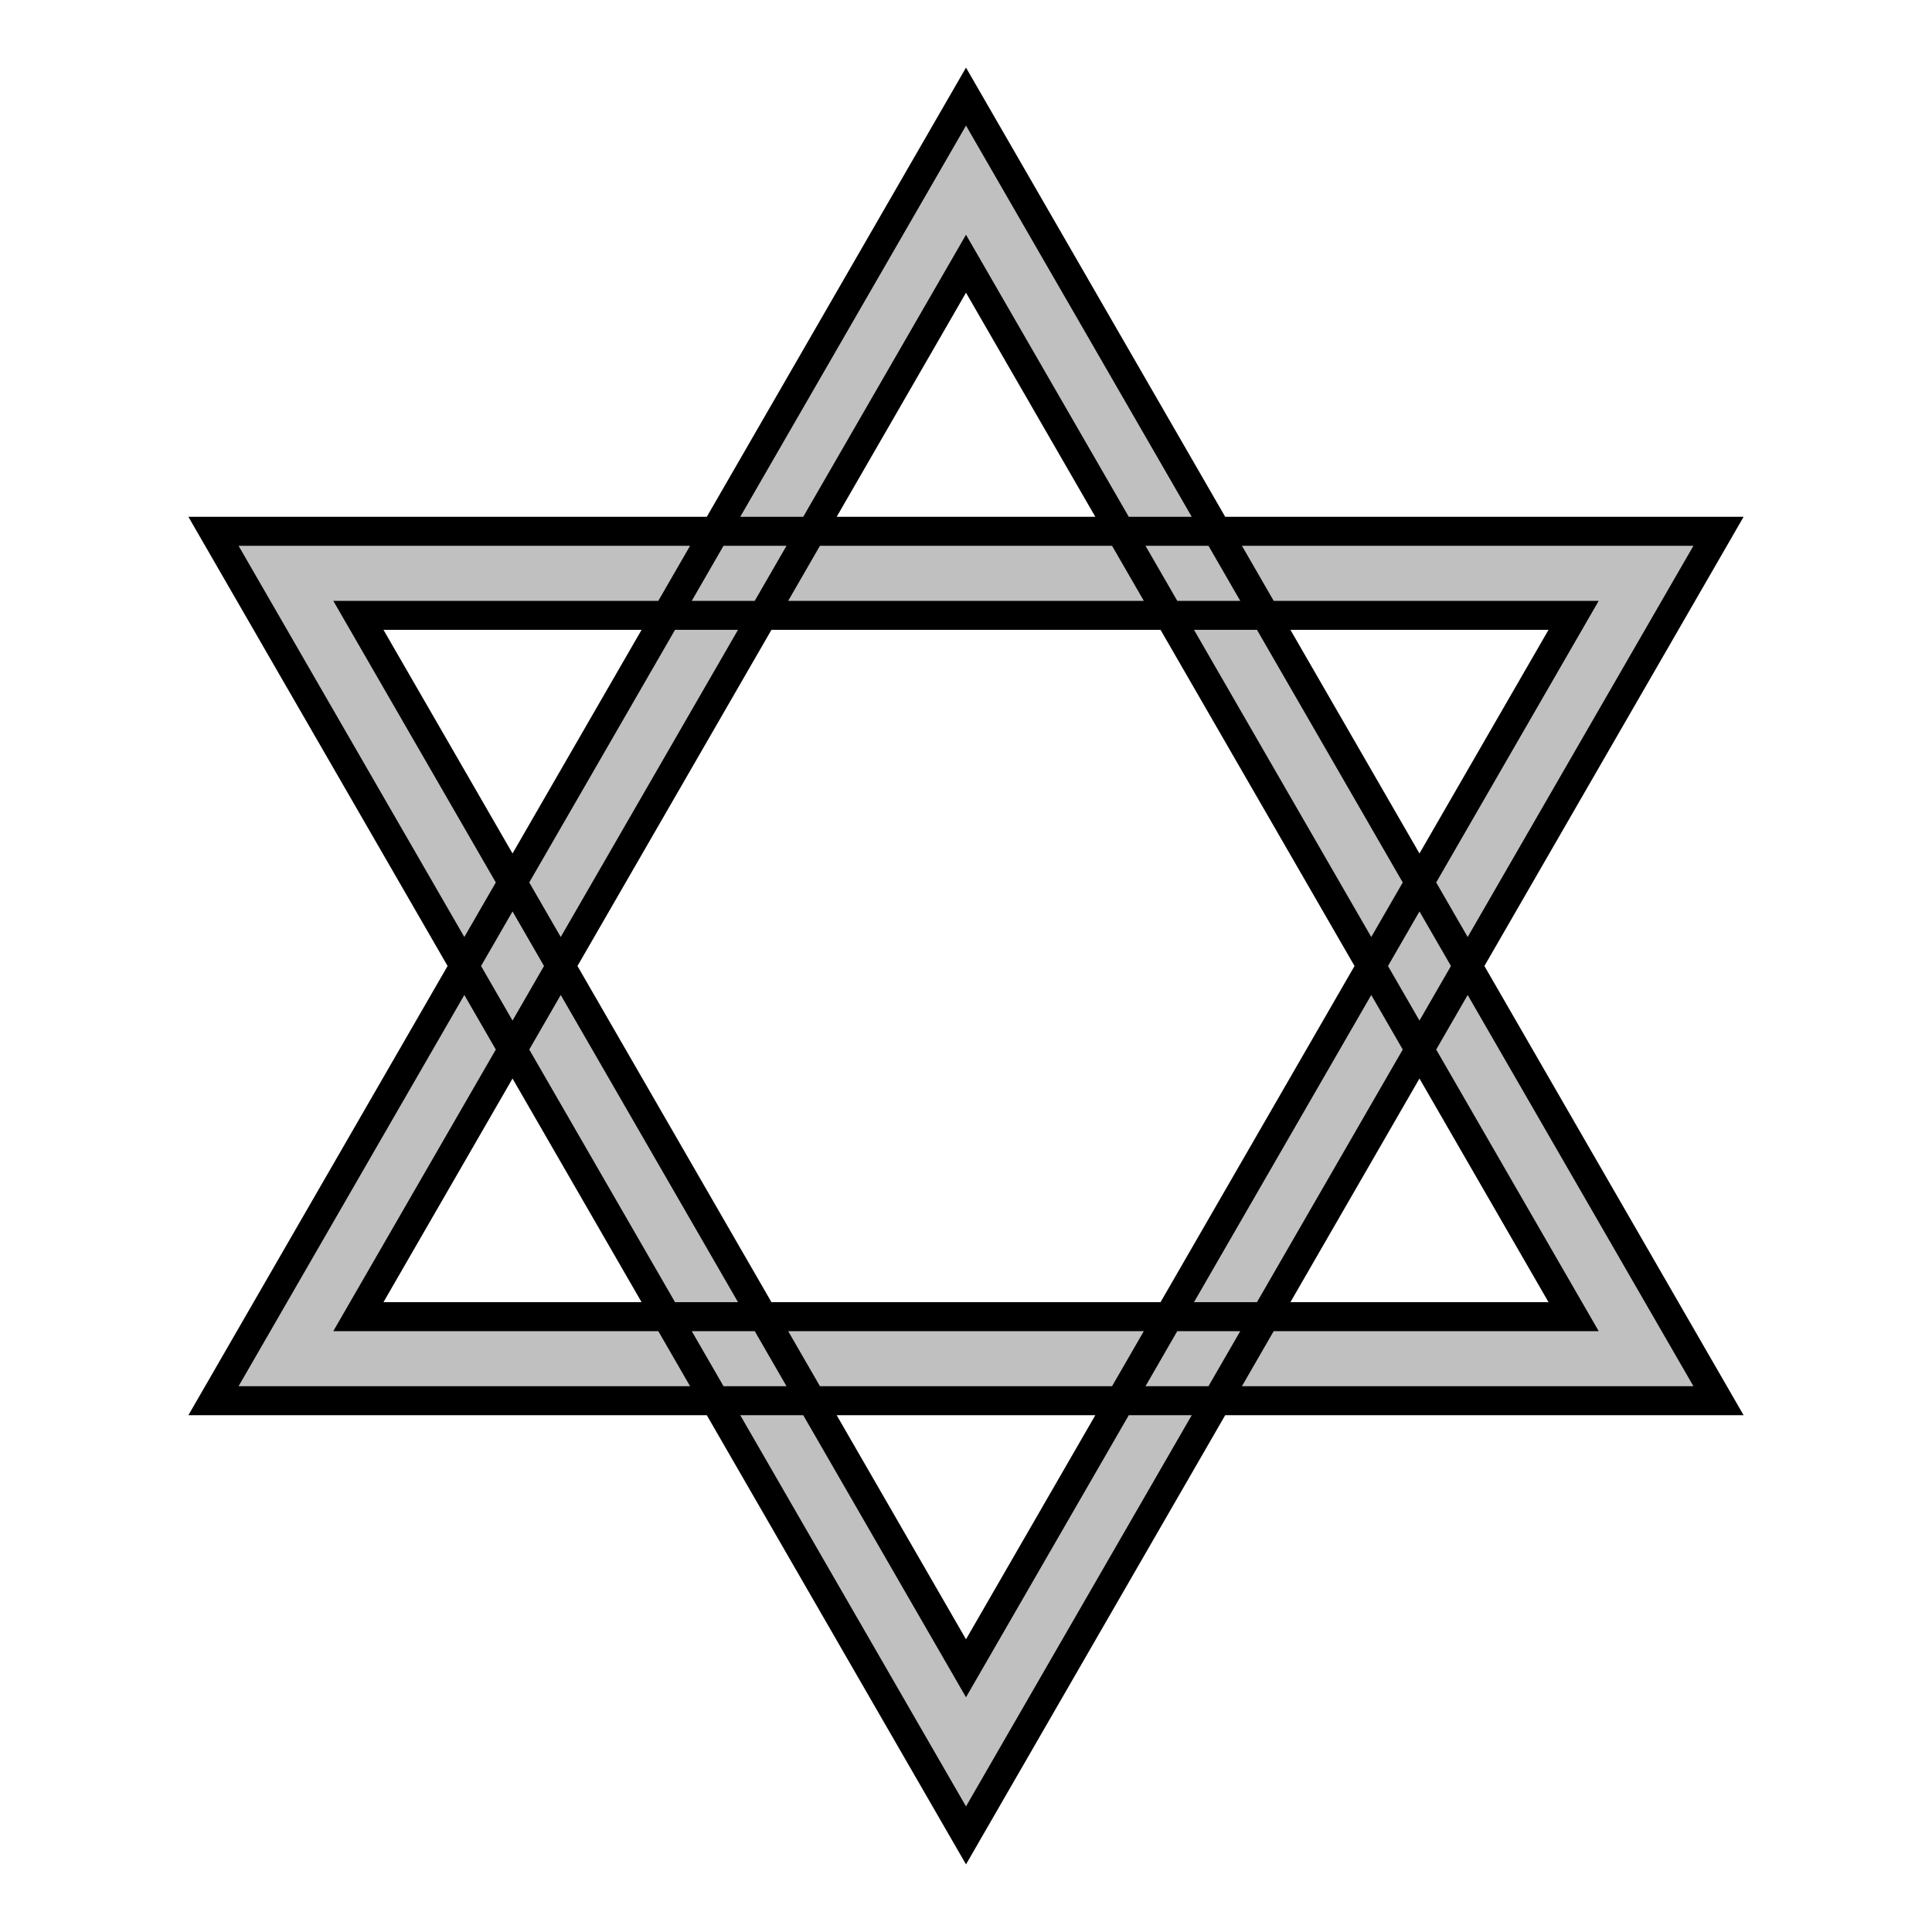 <?xml version="1.0" encoding="UTF-8"?>
<!DOCTYPE svg PUBLIC "-//W3C//DTD SVG 1.1//EN"
    "http://www.w3.org/Graphics/SVG/1.1/DTD/svg11.dtd">

<svg viewBox="-1 -1 2 2" height="100px" width="100px" xmlns="http://www.w3.org/2000/svg" xmlns:xlink="http://www.w3.org/1999/xlink">
    <path d="M 0.0,-0.9 L 0.779,0.45 L -0.779,0.45 L 1.57361e-7,-0.9 ZM 0.779,-0.45 L -7.86805e-8,0.9 L -0.779,-0.45 ZM 0.0,-0.727 L 1.2707686e-7,-0.727 L -0.629,0.363 L 0.629,0.363 ZM 0.629,-0.363 L -0.629,-0.363 L -6.353843e-8,0.727 Z" fill="silver" stroke="black" stroke-width="0.03" />
</svg>
